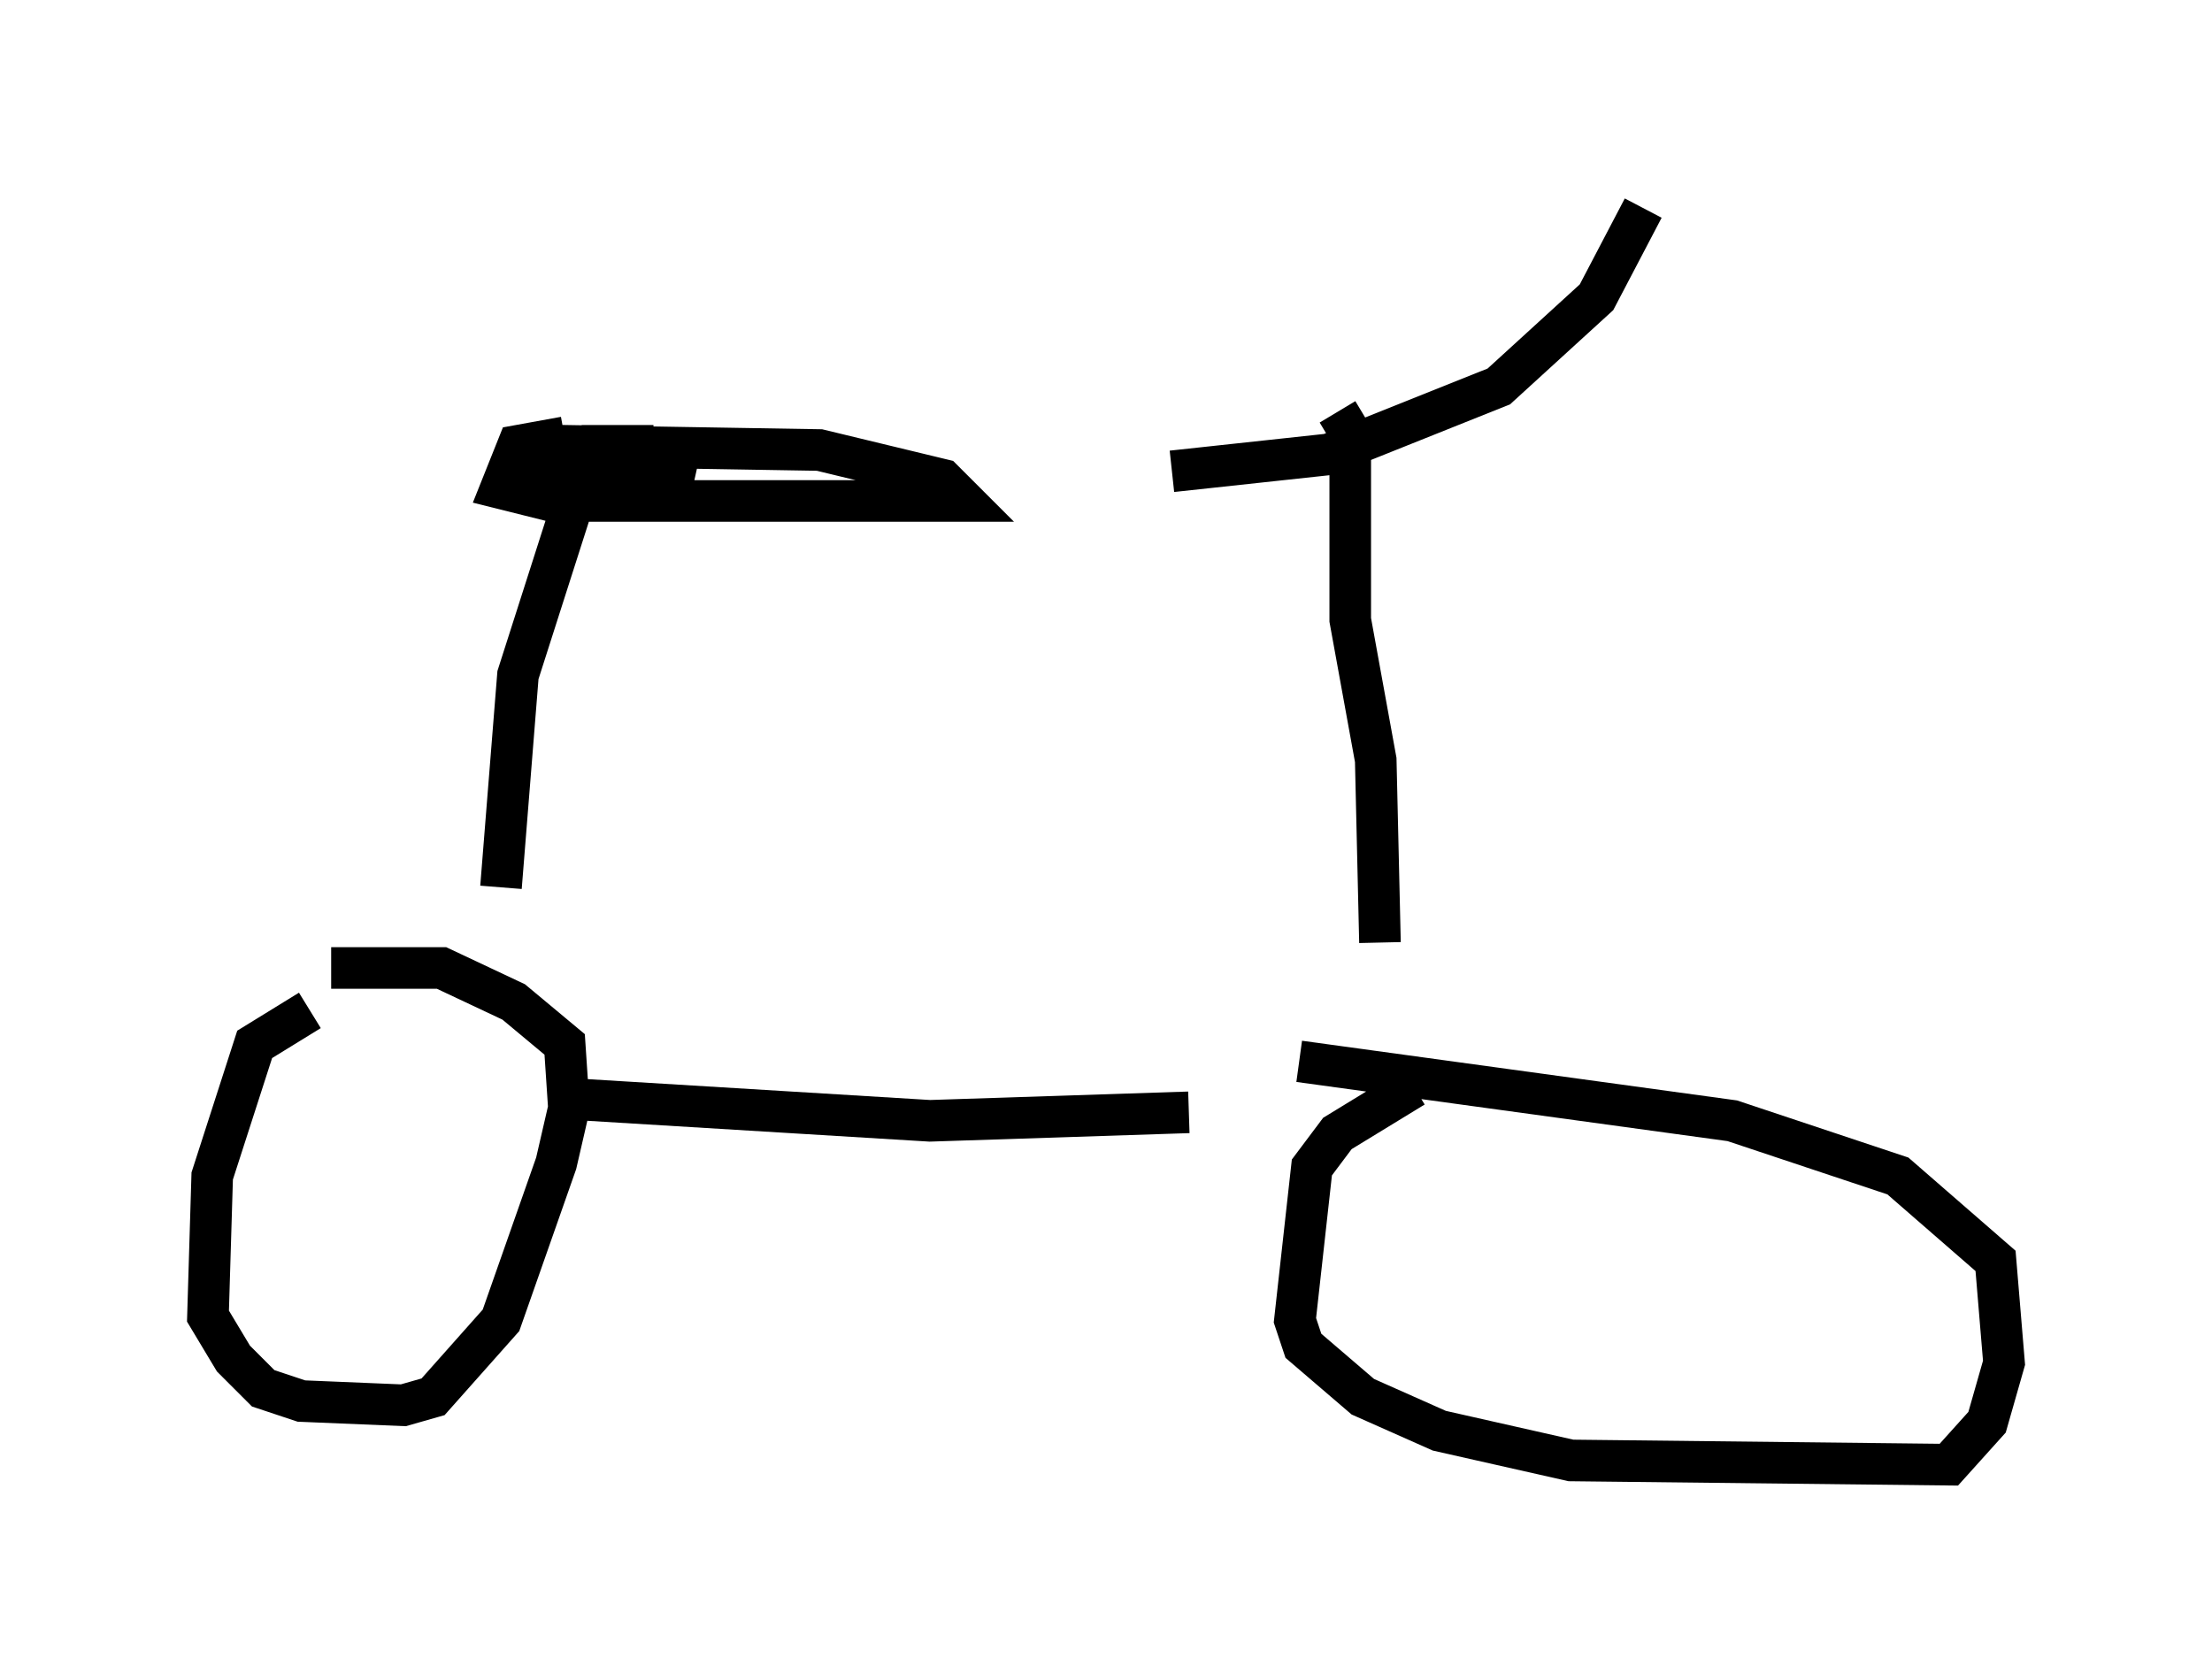 <?xml version="1.0" encoding="utf-8" ?>
<svg baseProfile="full" height="40.217" version="1.1" width="53.182" xmlns="http://www.w3.org/2000/svg" xmlns:ev="http://www.w3.org/2001/xml-events" xmlns:xlink="http://www.w3.org/1999/xlink"><defs /><rect fill="white" height="40.217" width="53.182" x="0" y="0" /><path d="M35.523, 26.029 m-1.531, 0.102 l-1.838, 1.123 -0.613, 0.817 l-0.408, 3.675 0.204, 0.613 l1.429, 1.225 1.838, 0.817 l3.165, 0.715 9.086, 0.102 l0.919, -1.021 0.408, -1.429 l-0.204, -2.45 -2.348, -2.042 l-3.981, -1.327 -10.413, -1.429 m-23.786, -1.225 l-1.327, 0.817 -1.021, 3.165 l-0.102, 3.369 0.613, 1.021 l0.715, 0.715 0.919, 0.306 l2.45, 0.102 0.715, -0.204 l1.633, -1.838 1.327, -3.777 l0.306, -1.327 -0.102, -1.531 l-1.225, -1.021 -1.735, -0.817 l-2.654, 0.0 m6.023, 3.165 l8.371, 0.51 6.227, -0.204 m-16.538, -5.41 l0.408, -5.104 1.633, -5.104 m-0.51, -0.613 l-1.123, 0.204 -0.408, 1.021 l1.225, 0.306 9.902, 0.0 l-0.51, -0.51 -2.96, -0.715 l-6.125, -0.102 -0.408, 0.51 l2.042, 0.0 0.0, -0.51 l-1.225, 0.0 2.756, 0.613 m15.415, -1.429 l0.306, 0.51 0.0, 4.492 l0.613, 3.369 0.102, 4.39 m-5.002, -11.331 l3.777, -0.408 4.083, -1.633 l2.348, -2.144 1.123, -2.144 " fill="none" stroke="black" stroke-width="1" /></svg>